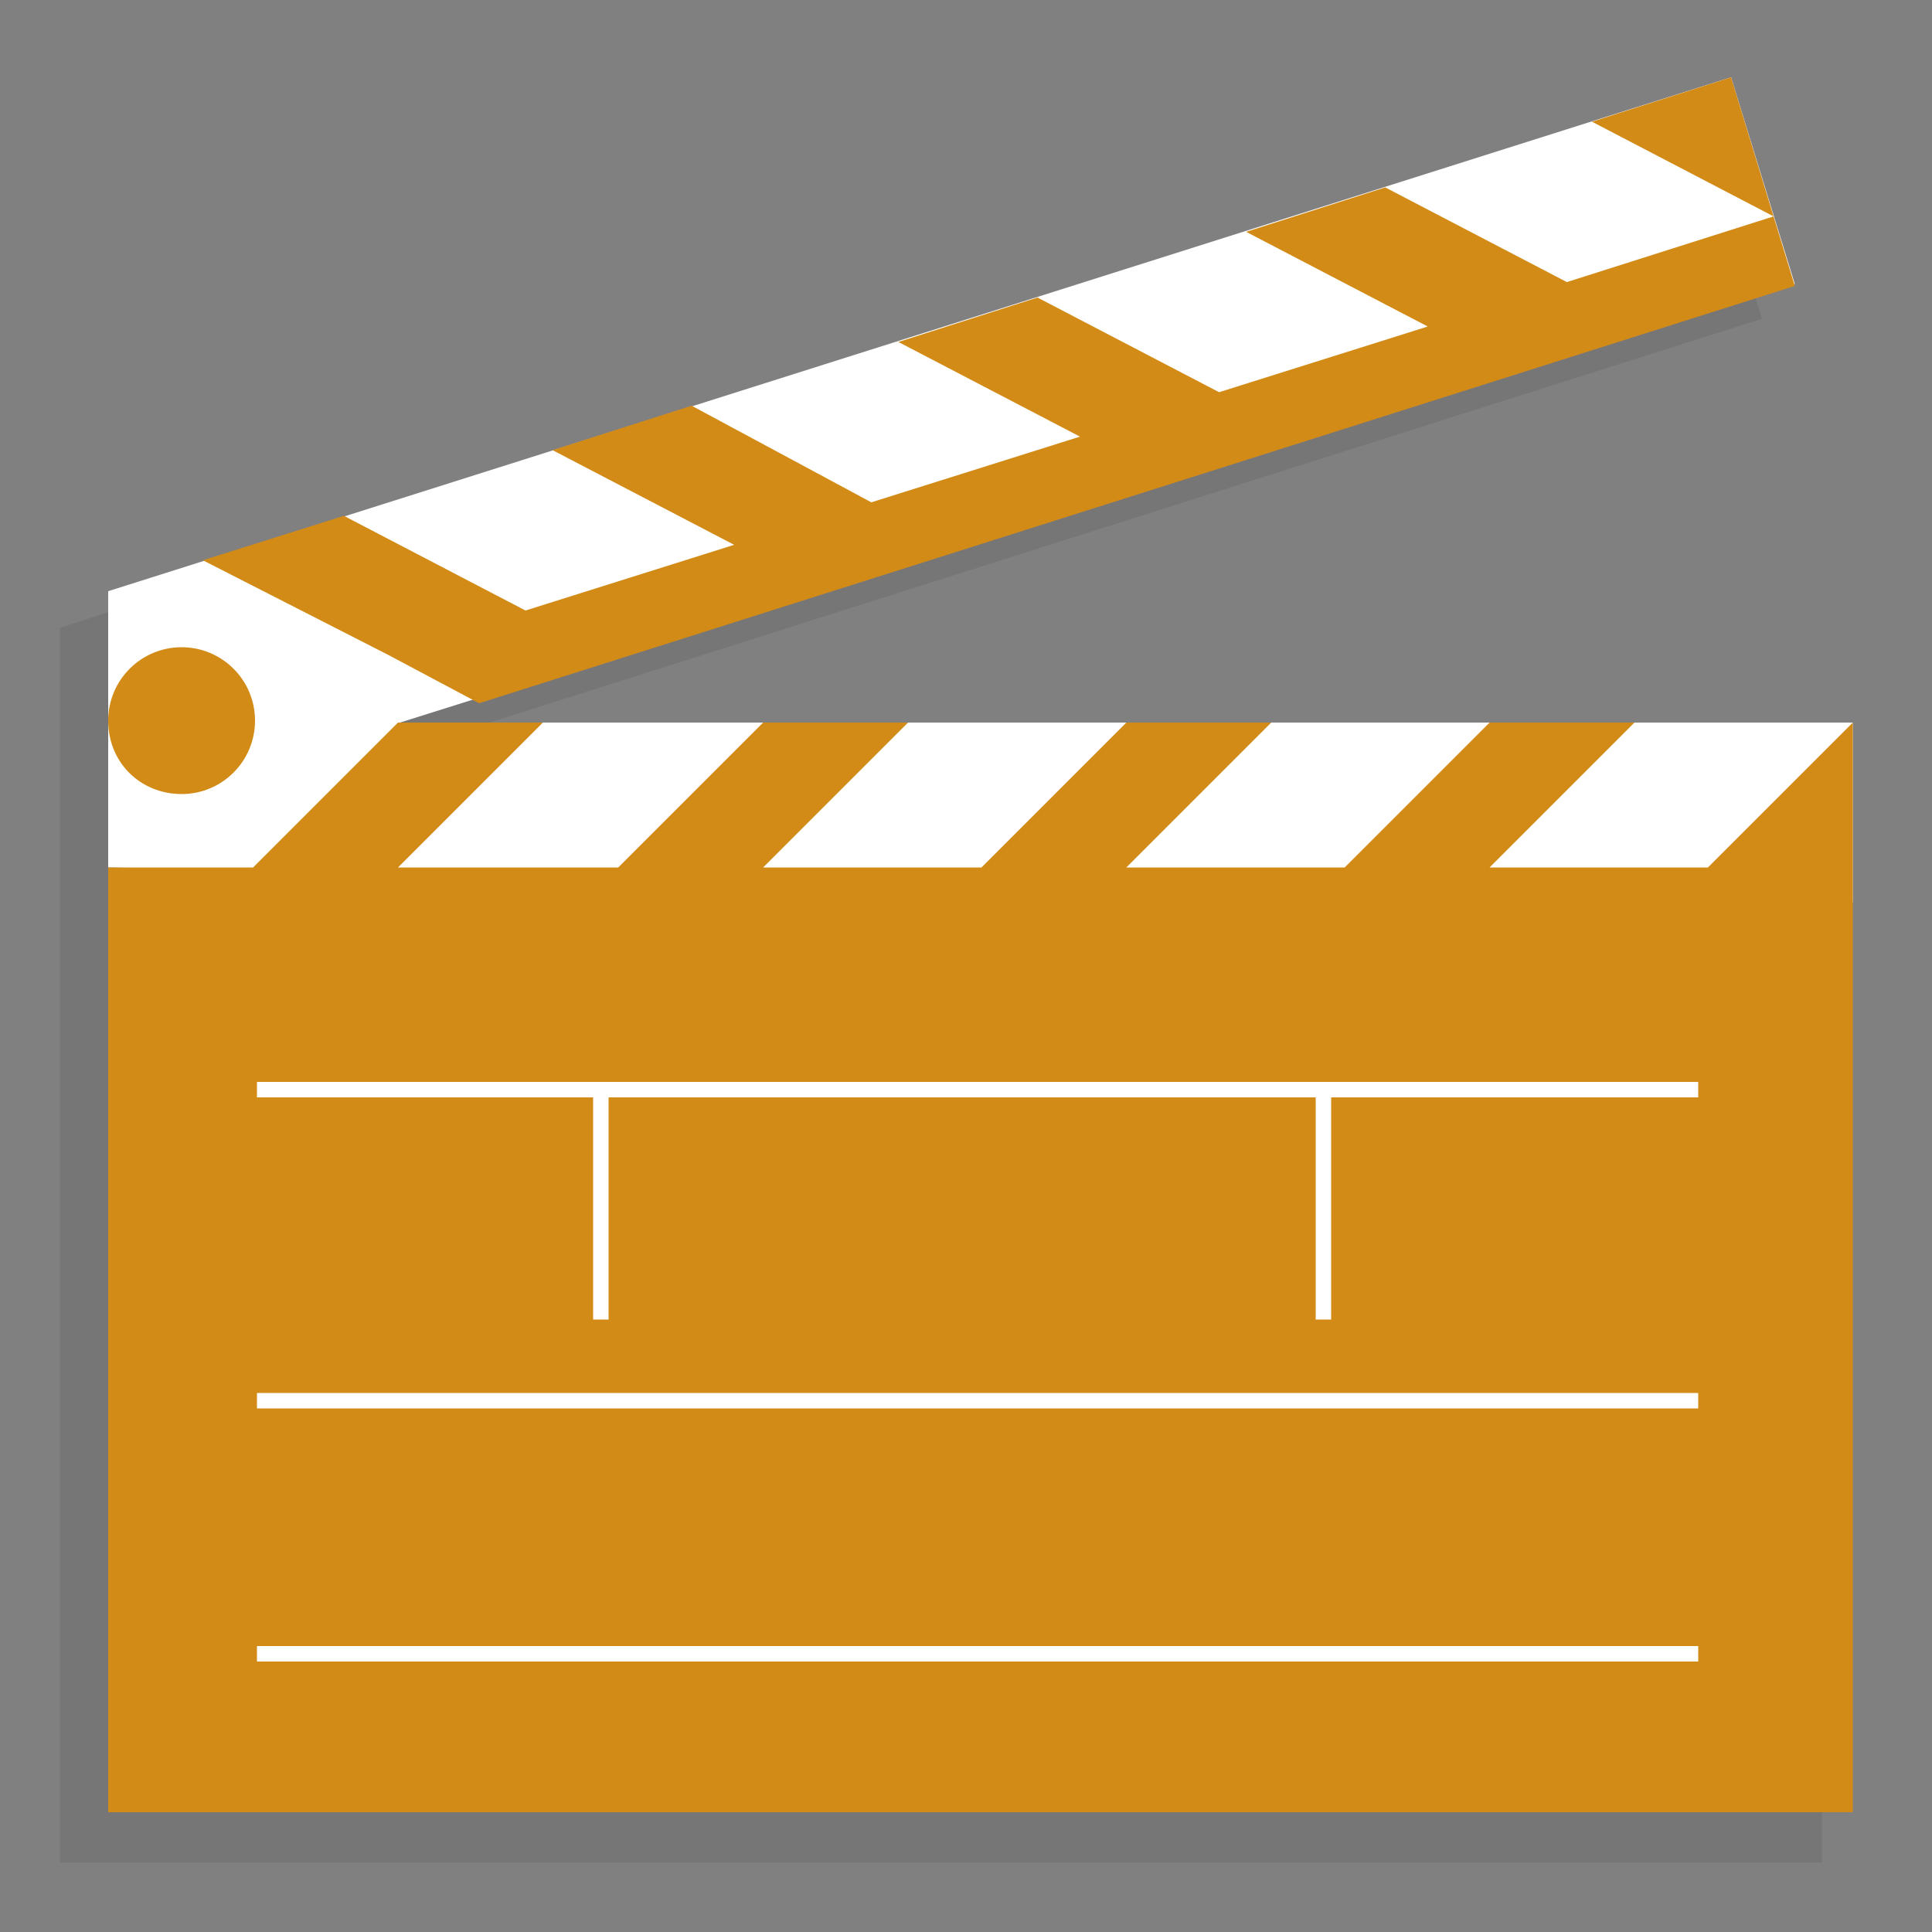 <?xml version="1.0" encoding="utf-8"?>
<!-- Generator: Adobe Illustrator 21.0.2, SVG Export Plug-In . SVG Version: 6.00 Build 0)  -->
<svg version="1.1" id="Layer_1" xmlns="http://www.w3.org/2000/svg" xmlns:xlink="http://www.w3.org/1999/xlink" x="0px" y="0px"
	 width="100px" height="100px" viewBox="0 0 100 100" style="enable-background:new 0 0 100 100;" xml:space="preserve">
<rect x="0" y="0" width="100" height="100" fill="#808080" stroke="none"/>
<style type="text/css">
	.st0{opacity:0.15;fill:#3F4244;}
	.st1{fill:#FFFFFF;}
	.st2{fill:#D38B18;}
</style>
<g>
	<polygon class="st0" points="82.9,39.4 75.3,39.4 63.9,39.4 56.3,39.4 44.9,39.4 37.3,39.4 25.9,39.4 18.3,39.4 22.2,38.2 
		22.5,38.3 91.2,16.5 90.1,12.9 90.2,12.9 87.9,5.7 8.1,30.9 8,30.9 8,30.9 3.1,32.5 3.1,47 3.1,96.4 94.3,96.4 94.3,48.7 
		94.3,39.4 	"/>
	<polygon class="st1" points="5.6,30.6 89.6,4 92.9,14.7 20.7,37.4 95.9,37.4 95.9,46.7 5.6,44.9 	"/>
	<path class="st2" d="M95.9,37.4v56.4H5.6V44.9h7.5l7.5-7.5h7.5l-7.5,7.5H32l7.5-7.5H47l-7.5,7.5h11.3l7.5-7.5h7.5l-7.5,7.5h11.3
		l7.5-7.5h7.5l-7.5,7.5h11.3L95.9,37.4z M89.6,4l-7.2,2.3l9.4,4.9L89.6,4z M9.4,41.1c2.1,0,3.8-1.7,3.8-3.8c0-2.1-1.7-3.8-3.8-3.8
		c-2.1,0-3.8,1.7-3.8,3.8C5.6,39.5,7.3,41.1,9.4,41.1L9.4,41.1z M20.1,33.9l4.7,2.5l68.1-21.6l-1.1-3.6l-10.7,3.4l-9.4-4.9L64.5,12
		l9.4,4.9l-10.8,3.4l-9.4-4.9l-7.2,2.3l9.4,4.9l-10.8,3.4L35.8,21l-7.2,2.3l9.4,4.9l-10.8,3.4l-9.4-4.9L10.5,29L20.1,33.9L20.1,33.9
		z M20.1,33.9"/>
	<g>
		<g>
			<rect x="13.3" y="56" class="st1" width="74.6" height="0.8"/>
		</g>
		<g>
			<rect x="30.7" y="56.4" class="st1" width="0.8" height="11.9"/>
		</g>
		<g>
			<rect x="68.1" y="56.4" class="st1" width="0.8" height="11.9"/>
		</g>
		<g>
			<rect x="13.3" y="72.1" class="st1" width="74.6" height="0.8"/>
		</g>
		<g>
			<rect x="13.3" y="85.2" class="st1" width="74.6" height="0.8"/>
		</g>
	</g>
</g>
</svg>
